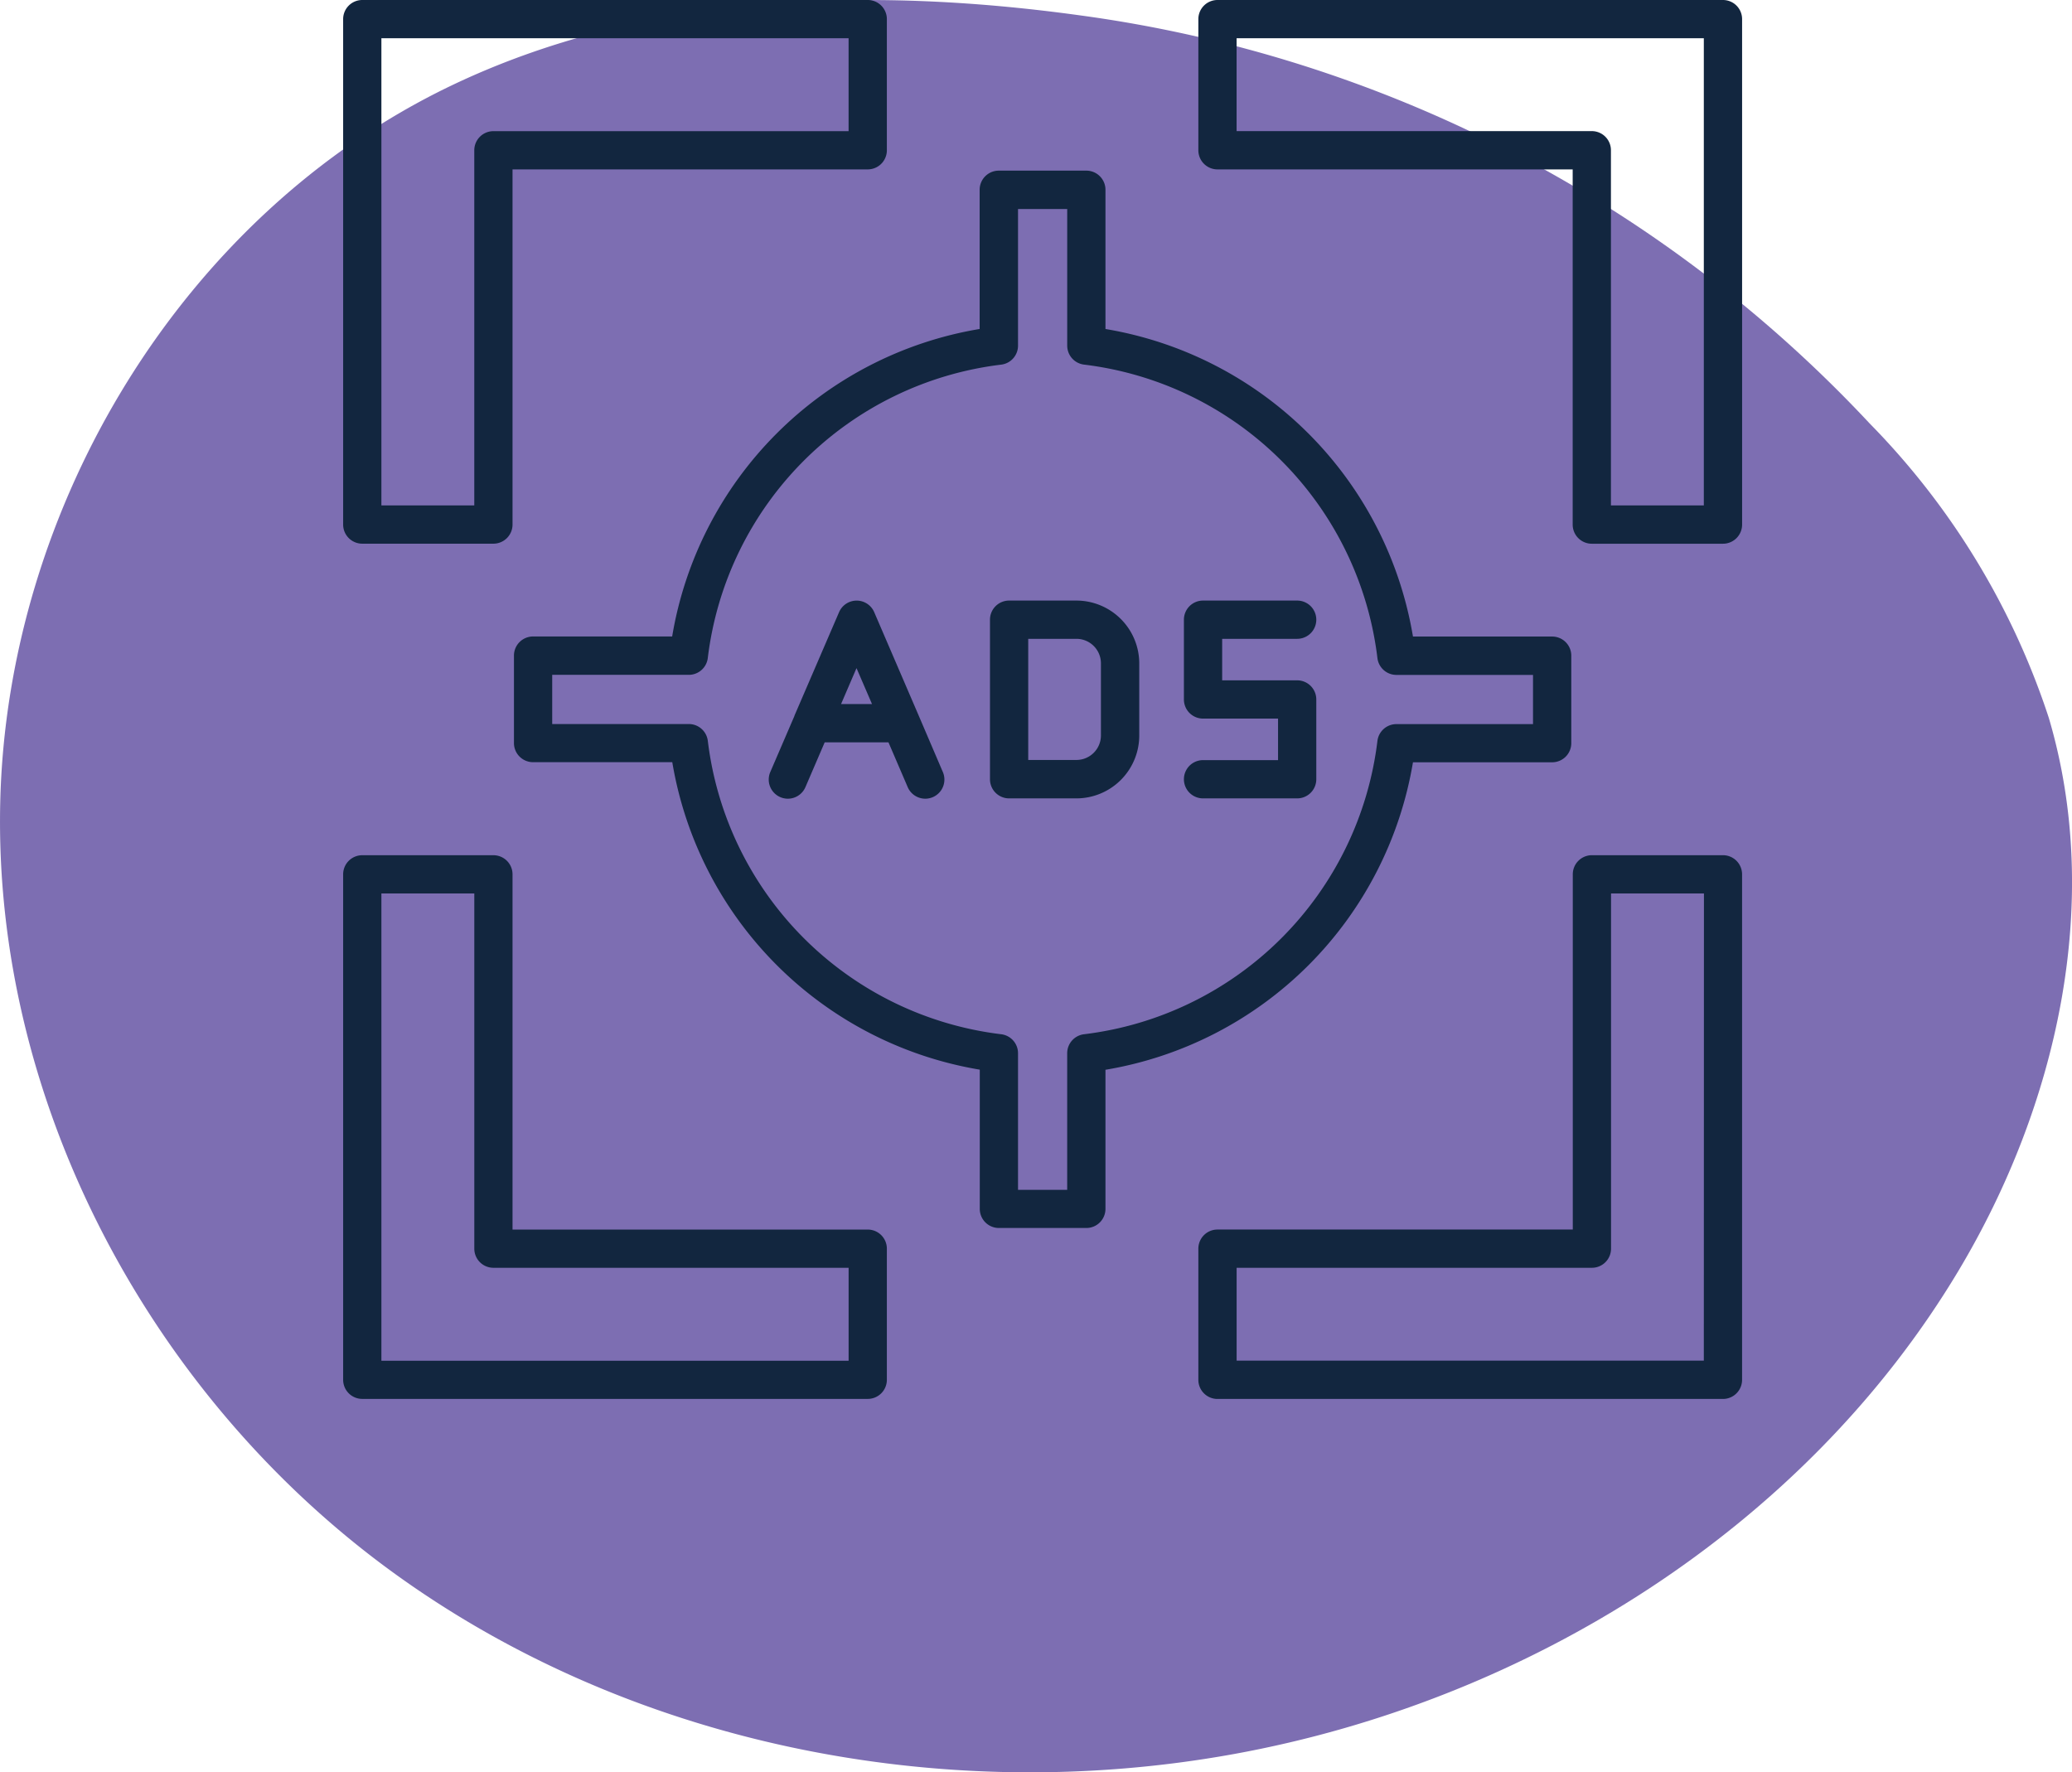 <svg xmlns="http://www.w3.org/2000/svg" width="84.5" height="72.281" viewBox="0 0 84.5 72.281">
  <g id="Grupo_1100549" data-name="Grupo 1100549" transform="translate(-180 -830.359)">
    <path id="_12068" data-name="12068" d="M75.16,71.958c-8.653-1.195-17.793-.9-25.667,2.879C38.574,80.082,31.4,91.972,31.128,104.083s6.034,24.01,15.78,31.2,22.6,9.743,34.519,7.583c12.019-2.178,23.3-9.239,29.569-19.722,4.02-6.722,5.9-15.022,3.678-22.534a30.785,30.785,0,0,0-7.306-12.008A53.978,53.978,0,0,0,75.16,71.958Z" transform="translate(148.881 759.027)" fill="#7d6eb2"/>
    <g id="_019-focus" data-name="019-focus" transform="translate(193.994 830.359)">
      <path id="Trazado_129887" data-name="Trazado 129887" d="M.78,22.172H6.128a.78.78,0,0,0,.78-.778V6.908H21.394a.78.78,0,0,0,.78-.78V.78a.78.78,0,0,0-.78-.78H.78A.78.78,0,0,0,0,.78V21.394a.78.78,0,0,0,.78.778ZM1.56,1.56H20.613V5.349H6.127a.78.78,0,0,0-.779.778V20.612H1.56Z" transform="translate(0 0)" fill="#12263f"/>
      <path id="Trazado_129888" data-name="Trazado 129888" d="M99.644,0H79.03a.78.78,0,0,0-.78.78V6.128a.78.78,0,0,0,.78.78H93.516V21.394a.78.78,0,0,0,.78.78h5.349a.78.78,0,0,0,.78-.78V.78a.78.78,0,0,0-.78-.78Zm-.78,20.612H95.076V6.127a.78.78,0,0,0-.78-.78H79.81V1.56H98.864Z" transform="translate(-43.373 0)" fill="#12263f"/>
      <path id="Trazado_129889" data-name="Trazado 129889" d="M21.394,93.516H6.908V79.03a.78.78,0,0,0-.78-.78H.78a.78.78,0,0,0-.78.78V99.642a.78.78,0,0,0,.78.78H21.394a.78.78,0,0,0,.78-.78V94.294A.78.78,0,0,0,21.394,93.516Zm-.78,5.349H1.56V79.809H5.349V94.295a.78.78,0,0,0,.78.78H20.614Z" transform="translate(0 -43.373)" fill="#12263f"/>
      <path id="Trazado_129890" data-name="Trazado 129890" d="M99.644,78.248H94.3a.78.78,0,0,0-.78.781V93.514H79.03a.78.78,0,0,0-.78.78v5.349a.78.78,0,0,0,.78.78H99.644a.78.78,0,0,0,.78-.78V79.029a.78.78,0,0,0-.78-.781Zm-.78,20.612H79.811V95.074H94.3a.78.78,0,0,0,.78-.78V79.809h3.789Z" transform="translate(-43.373 -43.372)" fill="#12263f"/>
      <path id="Trazado_129891" data-name="Trazado 129891" d="M45.069,59.648h0l-1.817-4.224a.78.78,0,0,0-1.433,0L40,59.643l0,.01-.981,2.278a.78.78,0,1,0,1.433.616l.781-1.815h2.6l.78,1.815a.78.78,0,1,0,1.433-.616ZM41.9,59.171l.63-1.465.632,1.465Z" transform="translate(-21.594 -30.459)" fill="#12263f"/>
      <path id="Trazado_129892" data-name="Trazado 129892" d="M62.71,54.951H59.965a.78.78,0,0,0-.78.78v6.507a.78.78,0,0,0,.78.78H62.71a2.566,2.566,0,0,0,2.563-2.563V57.513A2.566,2.566,0,0,0,62.71,54.951Zm1,5.5a1,1,0,0,1-1,1H60.745V56.511H62.71a1,1,0,0,1,1,1Z" transform="translate(-32.806 -30.459)" fill="#12263f"/>
      <path id="Trazado_129893" data-name="Trazado 129893" d="M81.547,56.511a.78.78,0,1,0,0-1.56H77.708a.78.78,0,0,0-.78.78v3.253a.78.78,0,0,0,.78.78h3.059v1.694H77.708a.78.78,0,0,0,0,1.56h3.839a.78.78,0,0,0,.78-.78V58.984a.78.78,0,0,0-.78-.78H78.488V56.511Z" transform="translate(-42.64 -30.459)" fill="#12263f"/>
      <path id="Trazado_129894" data-name="Trazado 129894" d="M52.291,39.748h5.677a.78.78,0,0,0,.78-.78V35.4a.78.78,0,0,0-.78-.78H52.291a15.265,15.265,0,0,0-12.54-12.542V16.4a.78.78,0,0,0-.78-.78H35.4a.78.78,0,0,0-.78.78v5.677a15.265,15.265,0,0,0-12.54,12.54H16.408a.78.78,0,0,0-.78.781v3.566a.78.78,0,0,0,.78.78h5.677a15.265,15.265,0,0,0,12.54,12.539v5.677a.78.78,0,0,0,.78.78h3.566a.78.78,0,0,0,.78-.78V52.288a15.265,15.265,0,0,0,12.54-12.54ZM38.875,50.839a.78.78,0,0,0-.685.774v5.571H36.185V51.613a.78.78,0,0,0-.685-.774A13.712,13.712,0,0,1,23.534,38.873a.78.78,0,0,0-.774-.685H17.188V36.182h5.571a.78.78,0,0,0,.774-.685A13.712,13.712,0,0,1,35.5,23.531a.78.78,0,0,0,.685-.774V17.185h2.006v5.571a.78.78,0,0,0,.685.774A13.712,13.712,0,0,1,50.842,35.5a.78.78,0,0,0,.774.685h5.571v2.006H51.616a.78.78,0,0,0-.774.685A13.712,13.712,0,0,1,38.876,50.839Z" transform="translate(-8.662 -8.661)" fill="#12263f"/>
    </g>
  </g>
</svg>
